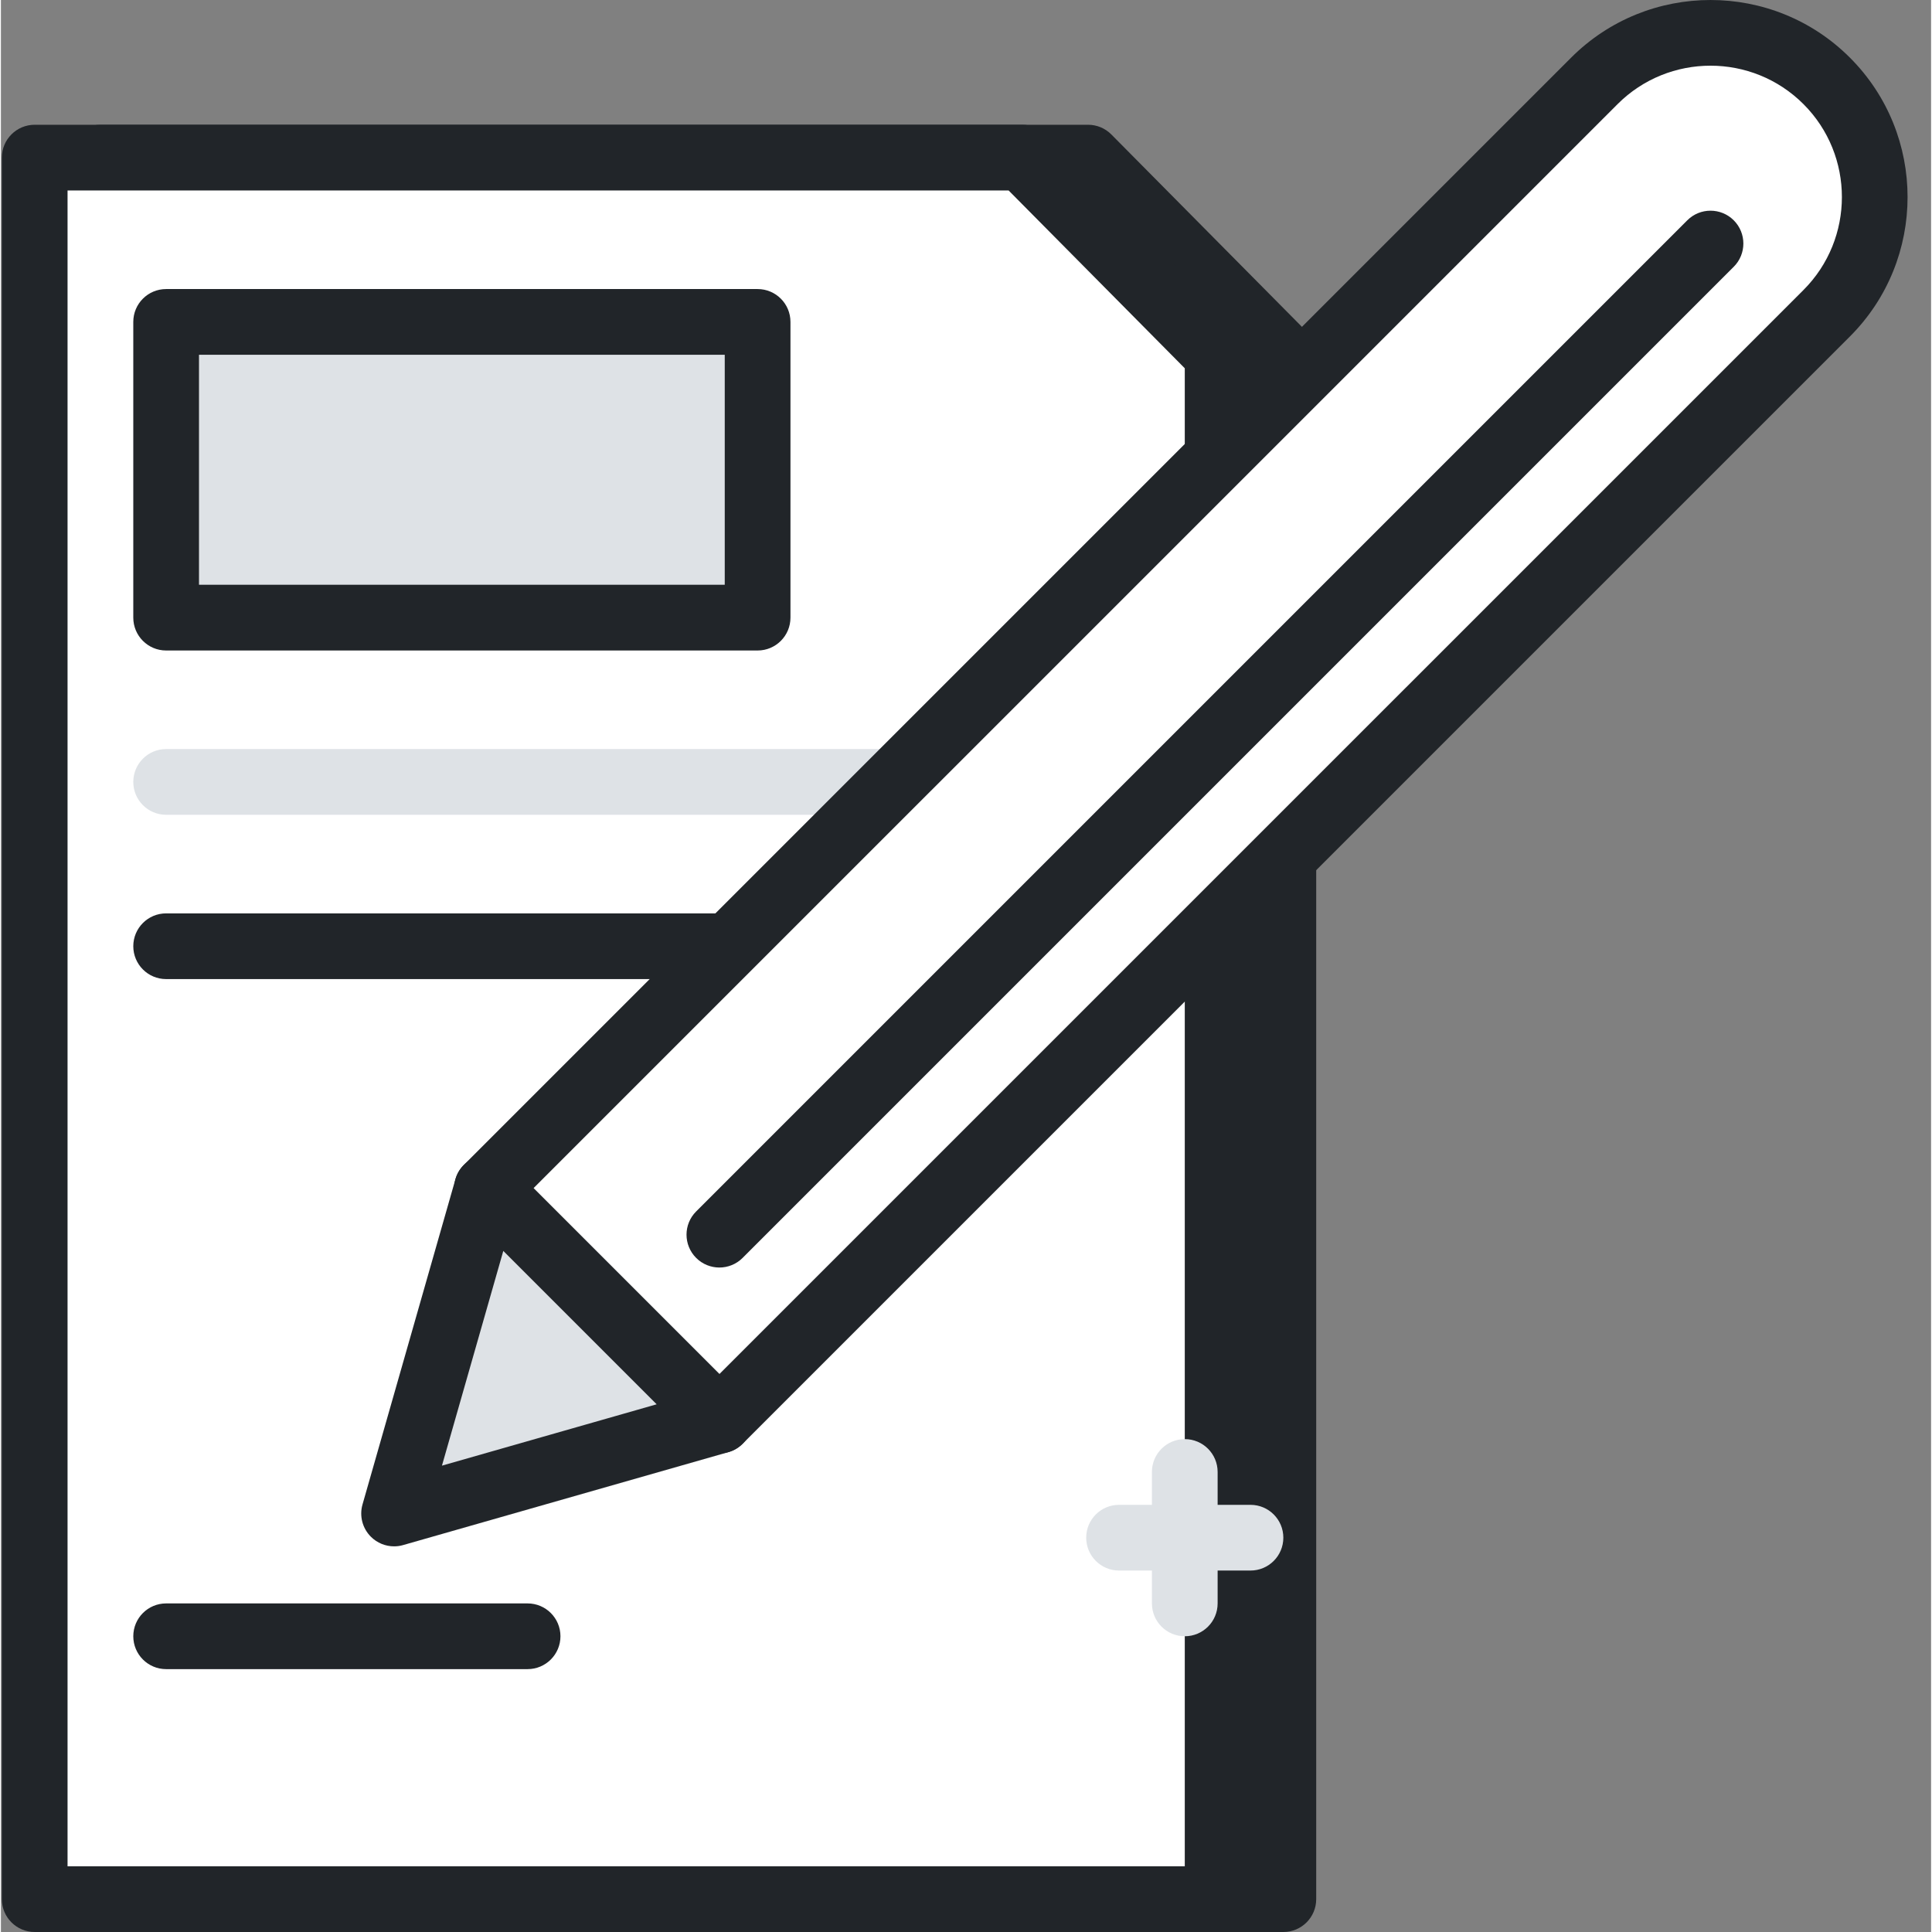 <?xml version="1.0" encoding="UTF-8"?>
<svg xmlns="http://www.w3.org/2000/svg" xmlns:xlink="http://www.w3.org/1999/xlink" xmlns:svgjs="http://svgjs.com/svgjs" version="1.1" width="512" height="512" x="0" y="0" viewBox="0 0 401 401.383" style="enable-background:new 0 0 512 512" xml:space="preserve" class="">
  <rect x="0" y="0" width="401" height="401.383" fill="#808080" stroke="none"/>
  <g>
    <path xmlns="http://www.w3.org/2000/svg" d="m225.852 32.742h-205.18v361.812h245.758v-320.852zm0 0" fill="#212529" data-original="#0e65e5" class=""/>
    <path xmlns="http://www.w3.org/2000/svg" d="m266.43 401.383h-245.758c-3.77 0-6.828-3.055-6.828-6.828v-361.812c0-3.77 3.059-6.824 6.828-6.824h205.184c1.82 0 3.566.727 4.848 2.023l40.578 40.957c1.266 1.277 1.977 3.004 1.977 4.805v320.852c0 3.773-3.055 6.828-6.828 6.828zm-238.93-13.652h232.105v-311.219l-36.598-36.941h-195.508zm0 0" fill="#212529" data-original="#0e65e5" class=""/>
    <path xmlns="http://www.w3.org/2000/svg" d="m212.199 32.742h-205.18v361.812h245.758v-320.852zm0 0" fill="#ffffff" data-original="#d7e9ff" class=""/>
    <path xmlns="http://www.w3.org/2000/svg" d="m252.777 401.383h-245.758c-3.77 0-6.828-3.055-6.828-6.828v-361.812c0-3.77 3.059-6.824 6.828-6.824h205.18c1.824 0 3.566.727 4.852 2.023l40.574 40.957c1.27 1.277 1.977 3.004 1.977 4.805v320.852c.004 3.773-3.055 6.828-6.824 6.828zm-238.934-13.652h232.109v-311.219l-36.598-36.941h-195.512zm0 0" fill="#212529" data-original="#0e65e5" class=""/>
    <path xmlns="http://www.w3.org/2000/svg" d="m184.512 169.277h-150.188c-3.77 0-6.824-3.059-6.824-6.828s3.055-6.828 6.824-6.828h150.188c3.77 0 6.828 3.059 6.828 6.828s-3.059 6.828-6.828 6.828zm0 0" fill="#dee2e6" data-original="#ffffff" class=""/>
    <path xmlns="http://www.w3.org/2000/svg" d="m379.312 65.078-230.047 230.047-48.273-48.27 230.047-230.051c13.332-13.328 34.945-13.328 48.273 0 13.332 13.332 13.332 34.941 0 48.273zm0 0" fill="#ffffff" data-original="#d7e9ff" class=""/>
    <path xmlns="http://www.w3.org/2000/svg" d="m149.262 301.953c-1.809 0-3.543-.723-4.824-2l-48.27-48.273c-2.668-2.668-2.668-6.988 0-9.652l230.047-230.047c15.965-15.973 41.961-15.973 57.926 0 15.969 15.969 15.969 41.953 0 57.922l-230.051 230.051c-1.281 1.277-3.016 2-4.828 2zm-38.613-55.102 38.613 38.621 225.227-225.223c10.645-10.648 10.645-27.973 0-38.617-10.648-10.648-27.977-10.648-38.621 0zm0 0" fill="#212529" data-original="#0e65e5" class=""/>
    <path xmlns="http://www.w3.org/2000/svg" d="m81.684 314.434 67.582-19.309-48.273-48.27zm0 0" fill="#dee2e6" data-original="#2a8ee6" class=""/>
    <path xmlns="http://www.w3.org/2000/svg" d="m81.684 321.262c-1.785 0-3.527-.699-4.824-2-1.754-1.754-2.422-4.316-1.738-6.703l19.309-67.586c.664-2.32 2.512-4.125 4.852-4.73 2.34-.605 4.828.07 6.539 1.781l48.27 48.273c1.711 1.711 2.391 4.199 1.785 6.539-.605 2.34-2.41 4.188-4.734 4.852l-67.582 19.309c-.617.18-1.246.266-1.875.266zm22.688-61.379-12.746 44.613 44.609-12.746zm0 0" fill="#212529" data-original="#0e65e5" class=""/>
    <path xmlns="http://www.w3.org/2000/svg" d="m149.262 263.336c-1.742 0-3.492-.668-4.824-2-2.668-2.668-2.668-6.988 0-9.652l205.914-205.914c2.664-2.664 6.984-2.664 9.652 0 2.664 2.668 2.664 6.988 0 9.652l-205.914 205.914c-1.332 1.332-3.078 2-4.828 2zm0 0" fill="#212529" data-original="#0e65e5" class=""/>
    <path xmlns="http://www.w3.org/2000/svg" d="m34.324 66.875h122.879v61.441h-122.879zm0 0" fill="#dee2e6" data-original="#2a8ee6" class=""/>
    <g xmlns="http://www.w3.org/2000/svg" fill="#0e65e5">
      <path d="m157.203 135.145h-122.879c-3.77 0-6.824-3.059-6.824-6.828v-61.441c0-3.77 3.055-6.824 6.824-6.824h122.879c3.773 0 6.828 3.055 6.828 6.824v61.441c0 3.77-3.055 6.828-6.828 6.828zm-116.051-13.656h109.227v-47.785h-109.227zm0 0" fill="#212529" data-original="#0e65e5" class=""/>
      <path d="m150.379 203.41h-116.055c-3.77 0-6.824-3.059-6.824-6.828s3.055-6.824 6.824-6.824h116.055c3.77 0 6.824 3.055 6.824 6.824s-3.055 6.828-6.824 6.828zm0 0" fill="#212529" data-original="#0e65e5" class=""/>
      <path d="m109.418 346.77h-75.094c-3.77 0-6.824-3.059-6.824-6.828 0-3.77 3.055-6.824 6.824-6.824h75.094c3.77 0 6.828 3.055 6.828 6.824 0 3.77-3.059 6.828-6.828 6.828zm0 0" fill="#212529" data-original="#0e65e5" class=""/>
    </g>
    <path xmlns="http://www.w3.org/2000/svg" d="m245.953 339.941c-3.773 0-6.828-3.055-6.828-6.824v-27.309c0-3.77 3.055-6.824 6.828-6.824 3.77 0 6.824 3.055 6.824 6.824v27.309c0 3.77-3.055 6.824-6.824 6.824zm0 0" fill="#dee2e6" data-original="#ffffff" class=""/>
    <path xmlns="http://www.w3.org/2000/svg" d="m259.605 326.289h-27.309c-3.77 0-6.824-3.055-6.824-6.828 0-3.77 3.055-6.824 6.824-6.824h27.309c3.77 0 6.824 3.055 6.824 6.824 0 3.773-3.055 6.828-6.824 6.828zm0 0" fill="#dee2e6" data-original="#ffffff" class=""/>
  </g>
</svg>
